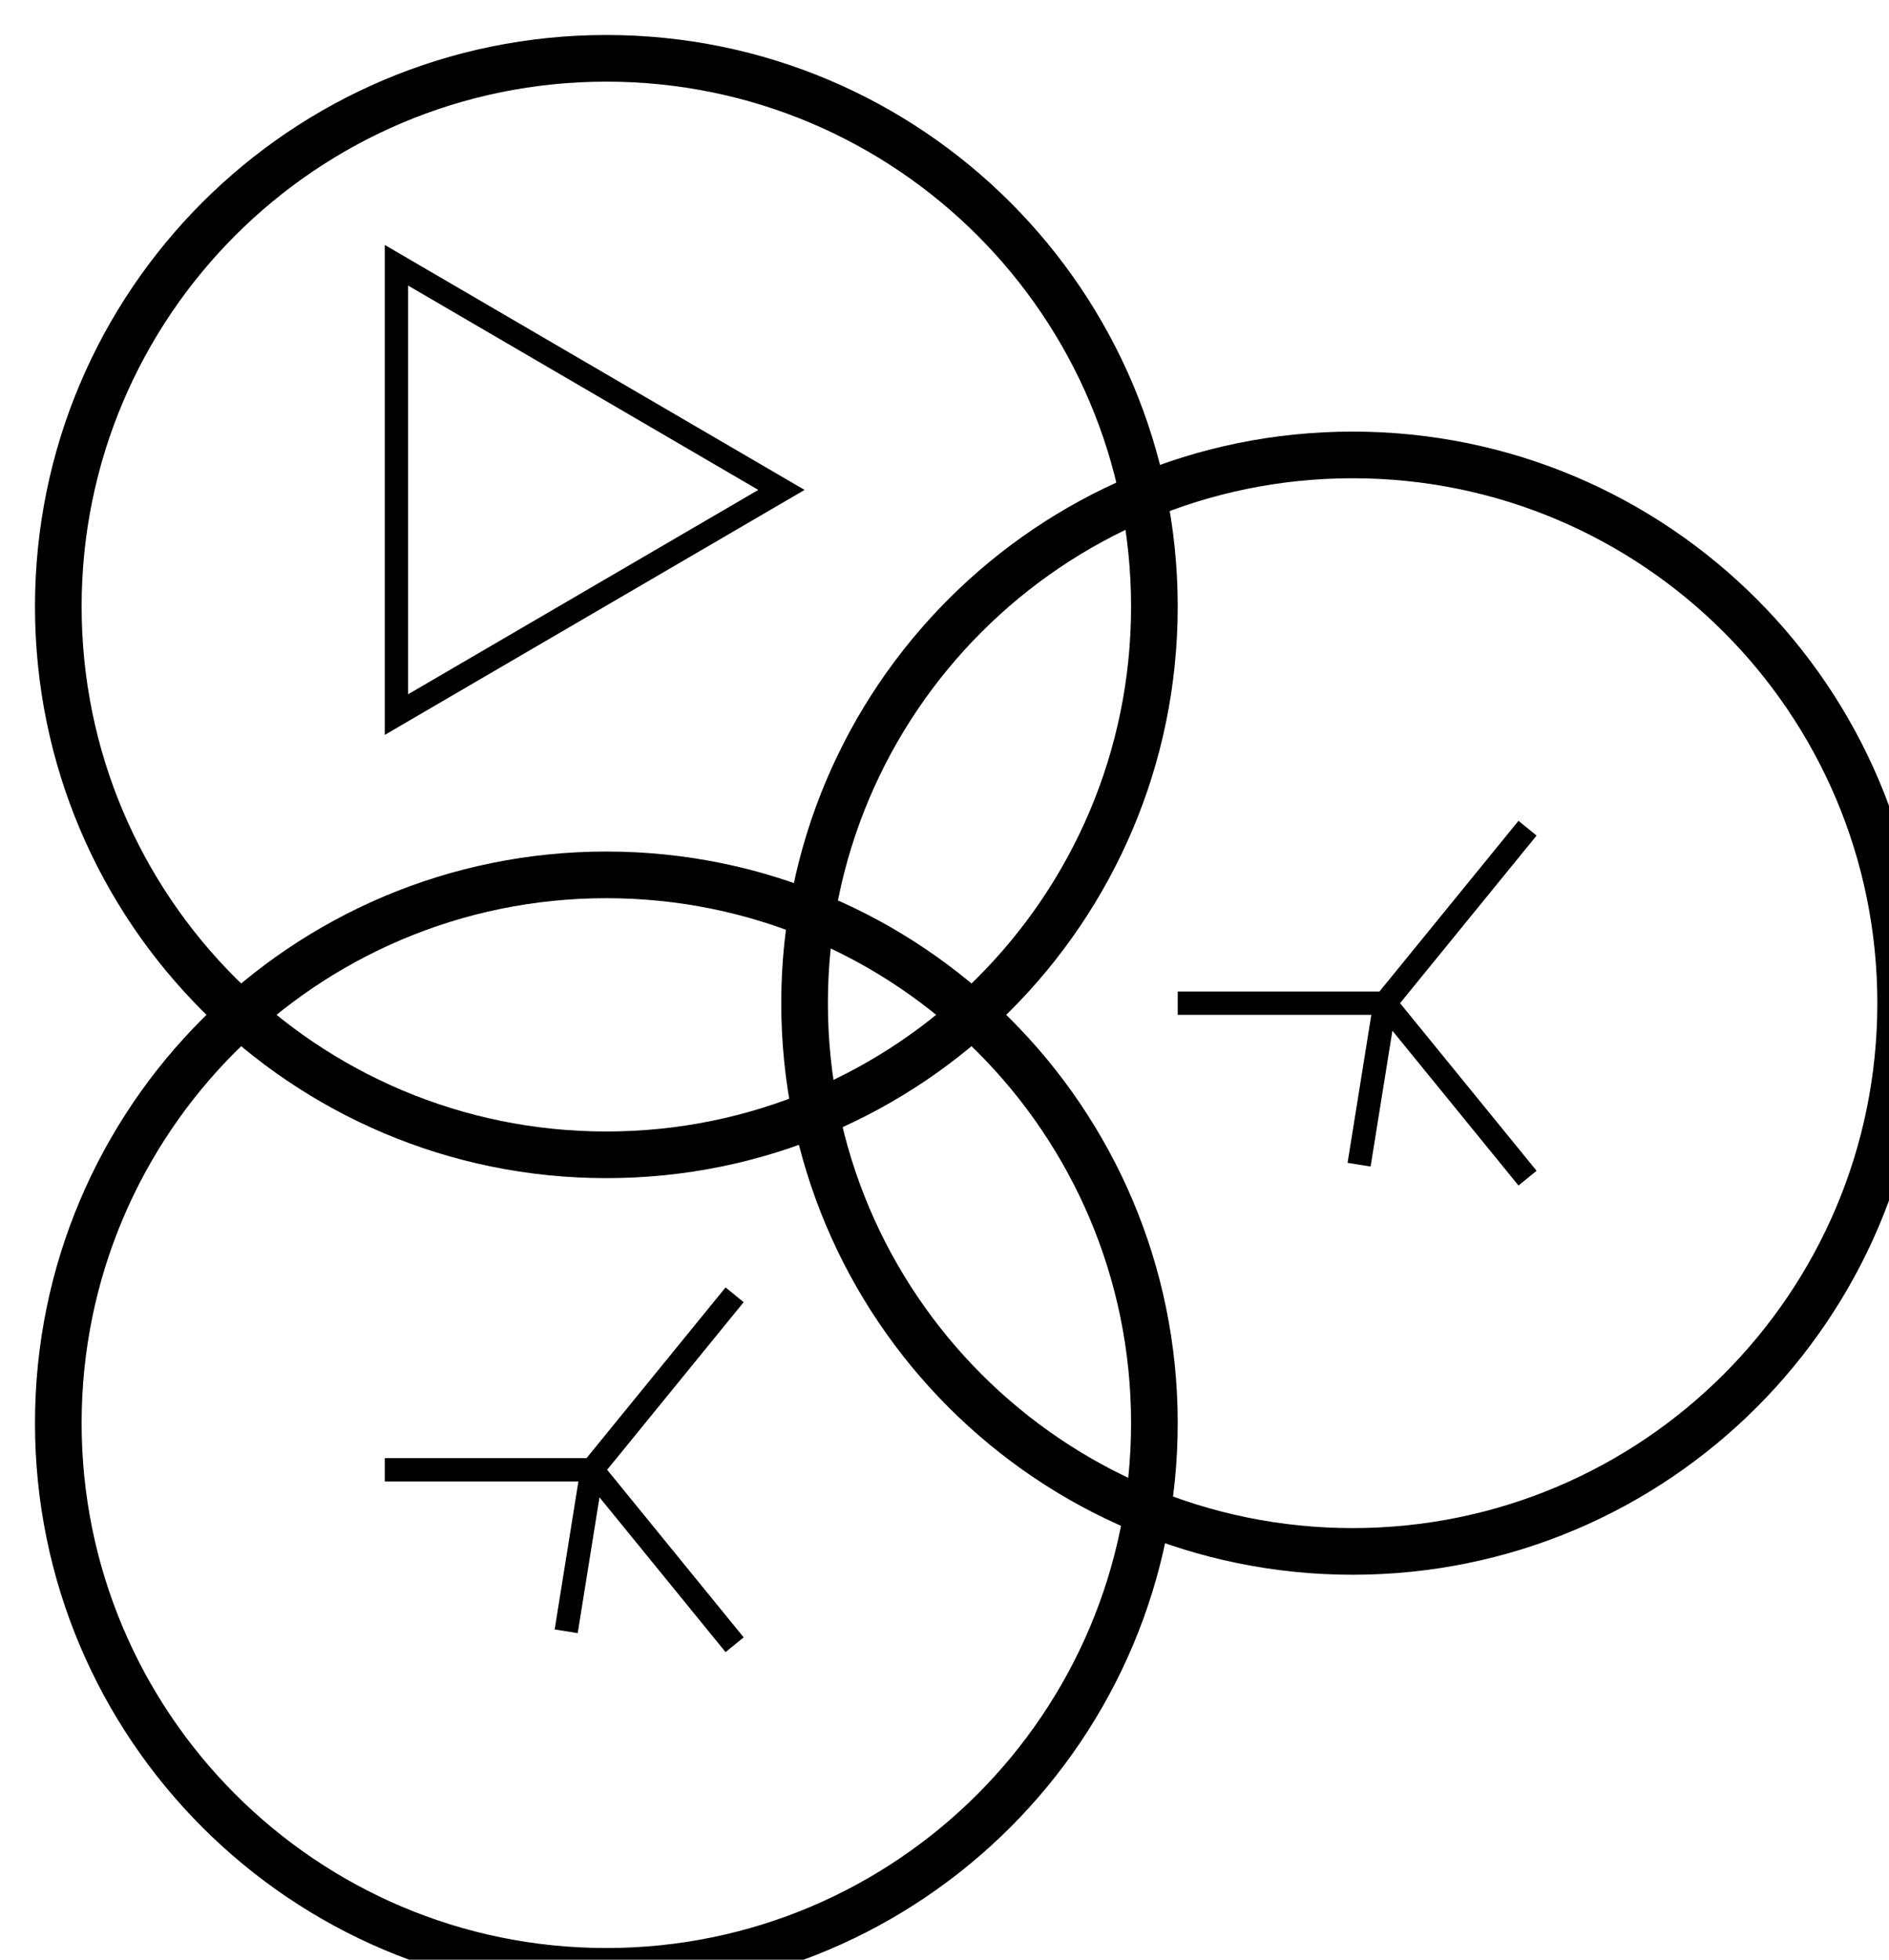 <?xml version='1.0' encoding='ASCII' standalone='yes'?>
<svg xmlns="http://www.w3.org/2000/svg" xmlns:xlink="http://www.w3.org/1999/xlink" version="1.1" width="81.0px" viewBox="0 0 81.0 84.0" height="84.0px">
  <g>
    <g transform=" rotate(90 40.5 42)"><path fill-rule="evenodd" clip-rule="evenodd" d="M59.5 79C71.926 79 82 68.926 82 56.5C82 44.074 71.926 34 59.5 34C47.074 34 37 44.074 37 56.5C37 68.926 47.074 79 59.5 79ZM59.5 81C73.031 81 84 70.031 84 56.5C84 42.969 73.031 32 59.5 32C45.969 32 35 42.969 35 56.5C35 70.031 45.969 81 59.5 81Z" fill="black"/>
<path fill-rule="evenodd" clip-rule="evenodd" d="M24.5 79C36.926 79 47 68.926 47 56.5C47 44.074 36.926 34 24.5 34C12.074 34 2 44.074 2 56.5C2 68.926 12.074 79 24.5 79ZM24.5 81C38.031 81 49 70.031 49 56.5C49 42.969 38.031 32 24.5 32C10.969 32 0 42.969 0 56.5C0 70.031 10.969 81 24.5 81Z" fill="black"/>
<path fill-rule="evenodd" clip-rule="evenodd" d="M41.5 47C53.926 47 64 36.926 64 24.5C64 12.074 53.926 2 41.5 2C29.074 2 19 12.074 19 24.5C19 36.926 29.074 47 41.5 47ZM41.5 49C55.031 49 66 38.031 66 24.5C66 10.969 55.031 0 41.5 0C27.969 0 17 10.969 17 24.5C17 38.031 27.969 49 41.5 49Z" fill="black"/>
<path fill-rule="evenodd" clip-rule="evenodd" d="M19.5 48L9 66H30L19.5 48ZM19.5 49.985L10.741 65H28.259L19.5 49.985Z" fill="black"/>
<path fill-rule="evenodd" clip-rule="evenodd" d="M62.681 56.794L69.316 51.388L68.684 50.612L61.5 56.466L54.316 50.612L53.684 51.388L61 57.349V66H62V57.698L68.344 58.716L68.502 57.728L62.681 56.794Z" fill="black"/>
<path fill-rule="evenodd" clip-rule="evenodd" d="M42.681 22.794L49.316 17.388L48.684 16.612L41.5 22.466L34.316 16.612L33.684 17.388L41 23.349V32H42V23.698L48.344 24.716L48.502 23.729L42.681 22.794Z" fill="black"/>
</g>
  </g>
</svg>
